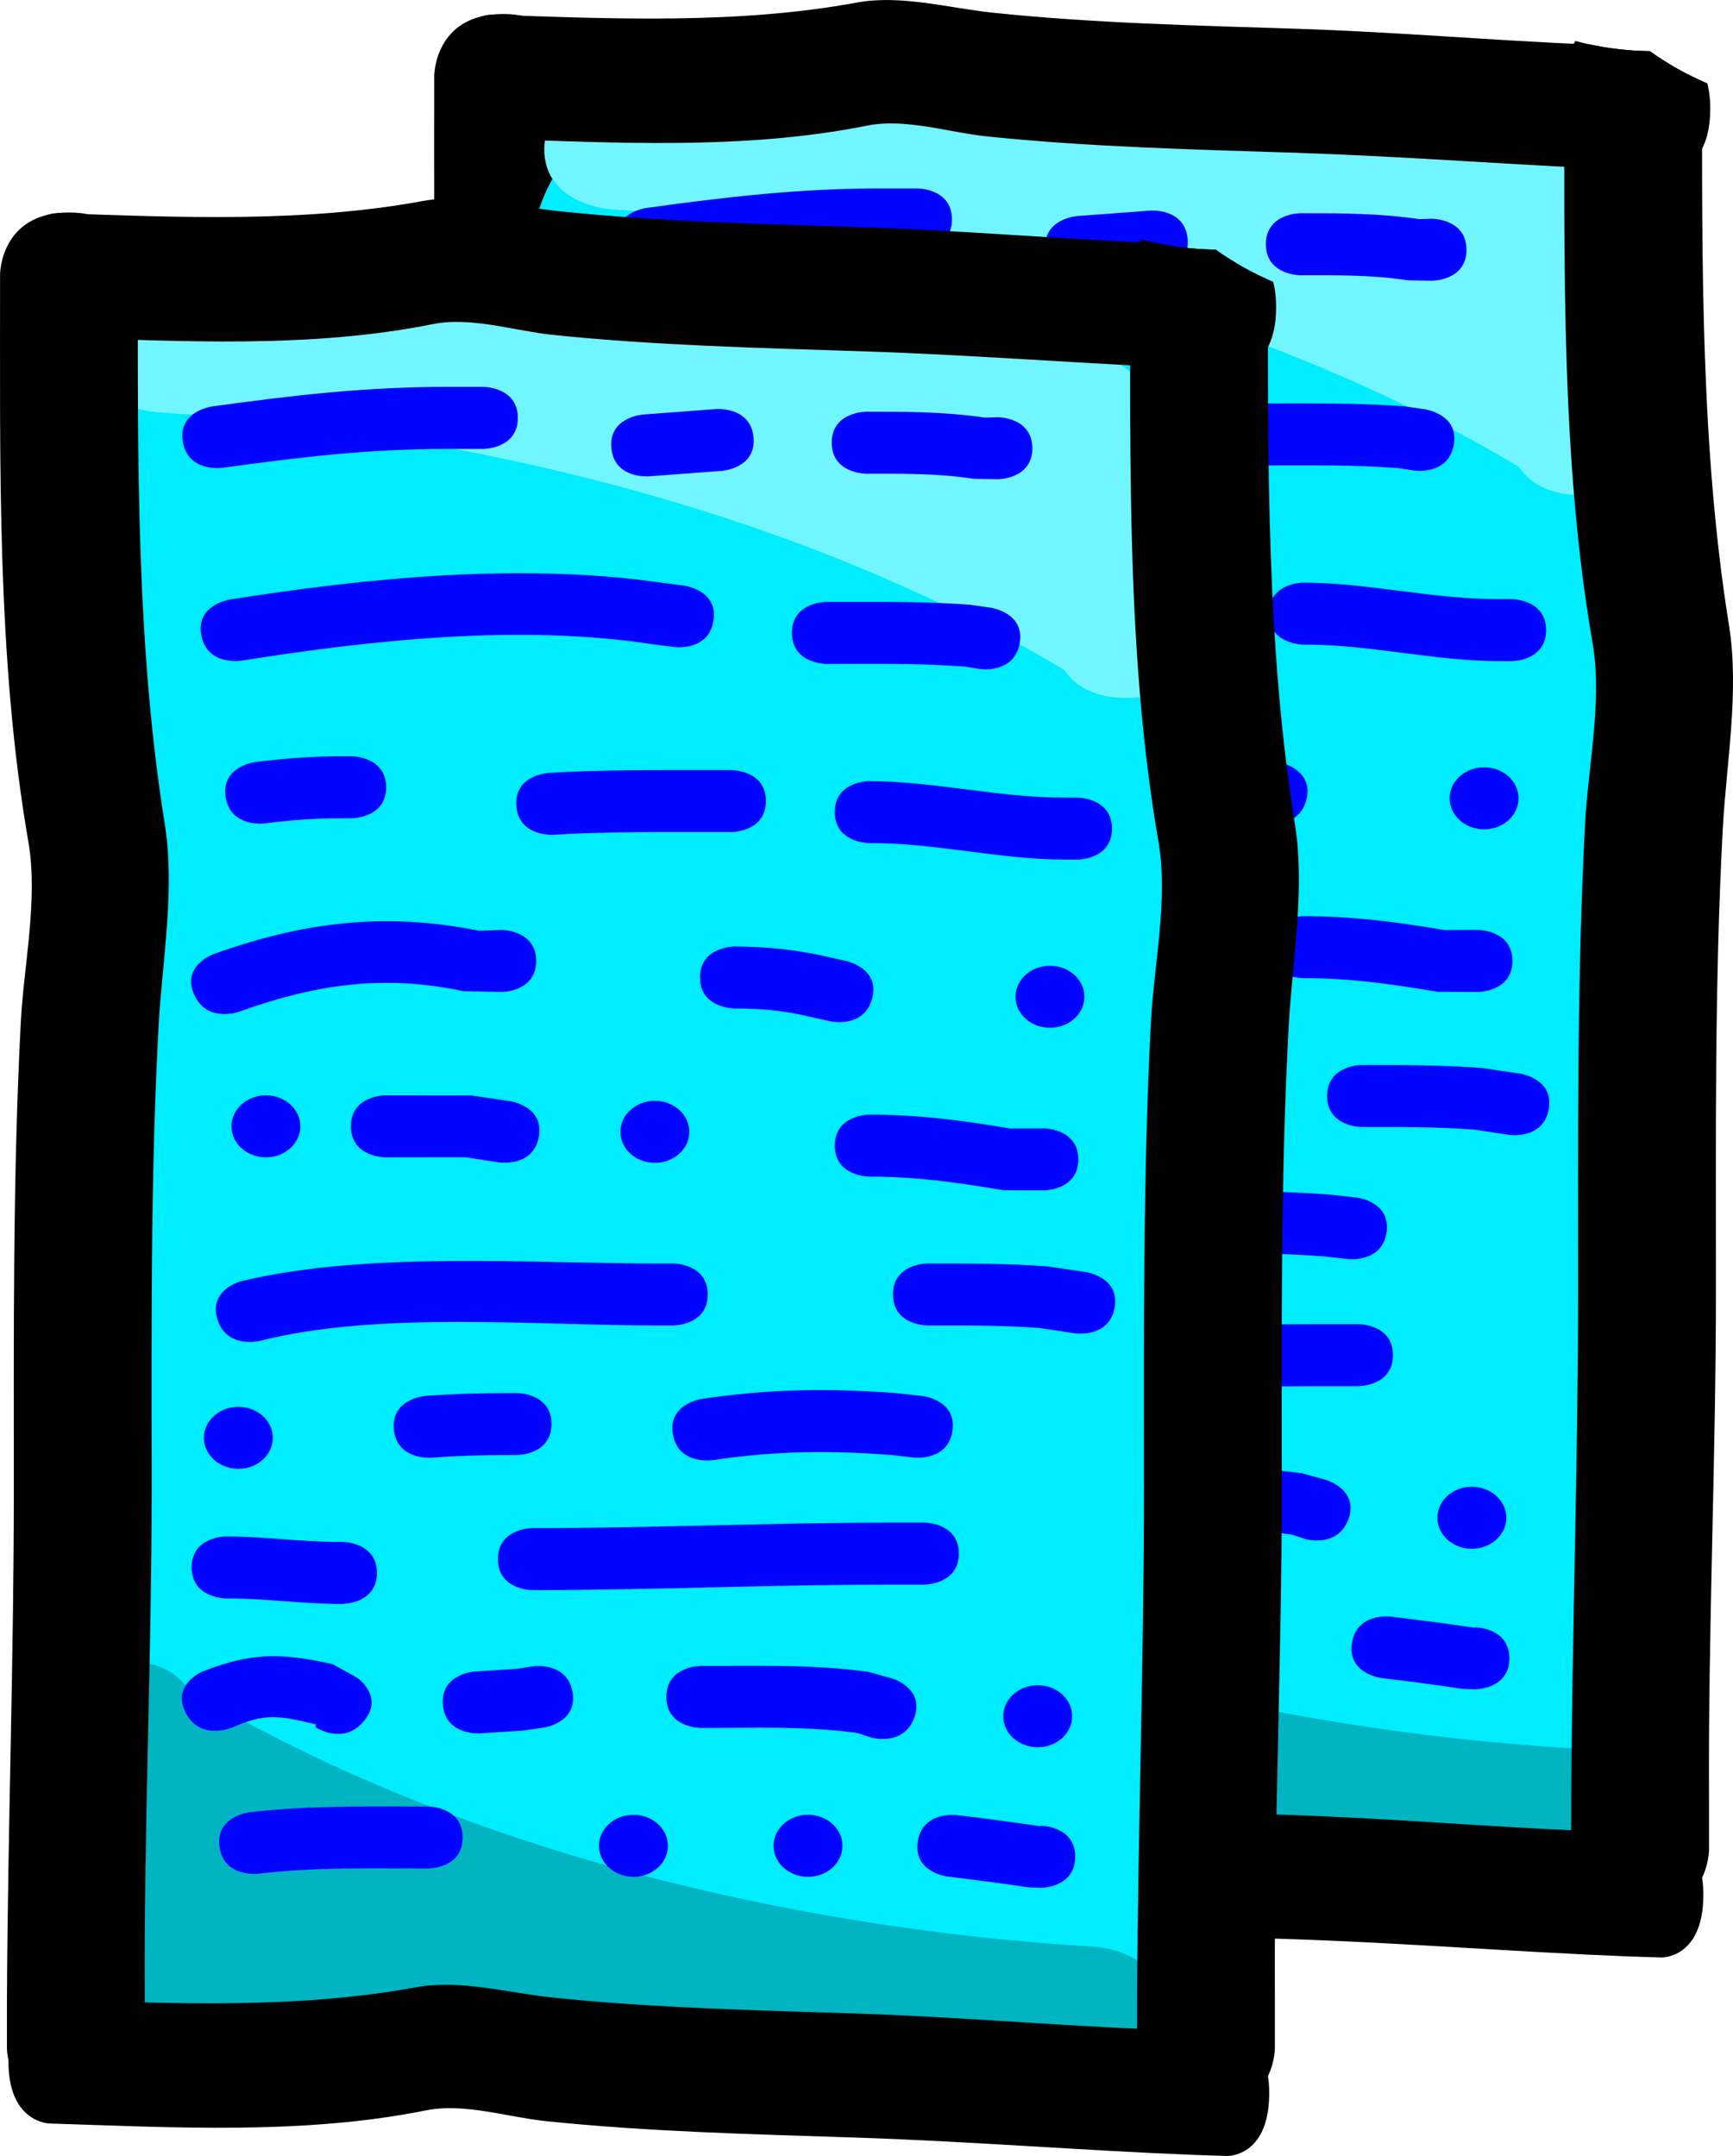 <svg version="1.1" xmlns="http://www.w3.org/2000/svg" xmlns:xlink="http://www.w3.org/1999/xlink" width="102.558" height="127.581" viewBox="0,0,102.558,127.581"><g transform="translate(-184.804,-58.269)"><g data-paper-data="{&quot;isPaintingLayer&quot;:true}" fill-rule="nonzero" stroke="none" stroke-width="0.5" stroke-linecap="butt" stroke-linejoin="miter" stroke-miterlimit="10" stroke-dasharray="" stroke-dashoffset="0" style="mix-blend-mode: normal"><path d="M214.985,171.405c-4.078,0 -4.078,-3.67 -4.078,-3.67v-2.936c0.049,-9.988 0.408,-20.029 0.408,-30.096c0,-9.179 -0.068,-18.519 0.412,-27.693c0.177,-3.388 1.036,-7.281 0.447,-10.678c-1.884,-10.866 -1.665,-22.453 -1.674,-33.565c0,0 0,-3.67 4.078,-3.67c4.078,0 4.078,3.67 4.078,3.67c-0.01,10.783 -0.108,21.955 1.588,32.499c0.631,3.919 -0.159,8.163 -0.369,12.077c-0.485,9.062 -0.404,18.292 -0.404,27.36c0,10.037 -0.467,20.149 -0.408,30.096v2.936c0,0 0,3.67 -4.078,3.67z" fill="#000000"/><path d="M284.312,131.4c-0.066,3.312 -2.28,5.832 -2.447,9.052c-0.303,5.869 2.975,17.596 -0.714,22.879c-0.738,1.057 -2.541,1.065 -3.612,1.857c-1.708,1.264 -12.639,4.907 -18.255,3.514c-4.271,-0.11 -9.785,-1.82 -13.361,-2.068c-5.184,-0.36 -14.088,2.643 -19.112,1.835c-3.507,-0.564 -8.801,-2.507 -10.705,-5.505c-5.51,-8.679 0.451,-13.554 0.918,-21.317c0.119,-1.985 -1.335,-13.832 -0.408,-17.587c1.448,-5.865 4.057,-9.955 3.67,-16.414c-0.639,-10.673 -5.859,-16.621 -2.808,-28.978c-0.813,-1.473 -1.27,-3.134 -1.27,-4.89c0,-3.583 1.902,-6.767 4.846,-8.777c0.377,-0.328 0.797,-0.617 1.271,-0.857c0.965,-0.489 1.979,-0.811 3.022,-1.021c0.988,-0.232 2.026,-0.355 3.095,-0.355c0.073,0 0.146,0.001 0.219,0.002c2.267,-0.077 4.567,0.09 6.713,-0.002c9.994,-0.428 38.805,-2.639 44.96,8.442c2.181,3.926 0.96,17.665 -0.9,24.251c4.816,9.317 4.977,30.898 4.876,35.94z" fill="#00ecff"/><path d="M274.796,170.158c-5.166,0.258 -11.228,1.215 -16.371,0.497c-8.137,-1.135 -16.733,-3.628 -24.985,-4.322c-4.558,-0.383 -5.512,1.711 -10.495,-0.643c-4.37,-2.065 -9.058,-7.796 -4.948,-12.405c0.342,-0.383 0.697,-0.712 1.063,-0.99c-0.298,-0.179 -0.594,-0.359 -0.889,-0.541l-1.778,-3.241c0,0 0,-3.67 4.317,-3.67c2.023,0 3.098,0.806 3.669,1.663c15.449,9.238 35.007,14.114 53.676,15.238c0,0 4.306,0.261 3.998,3.922c-0.258,3.072 -3.332,3.382 -4.314,3.402c-1.204,1.003 -2.943,1.09 -2.943,1.09z" data-paper-data="{&quot;index&quot;:null}" fill="#00b4c1"/><path d="M285.606,170.516c-0.053,3.669 -2.491,3.589 -2.491,3.589l-1.95,-0.064c-6.634,-0.262 -13.299,-0.804 -19.986,-1.024c-6.097,-0.2 -12.303,-0.343 -18.39,-0.975c-2.248,-0.233 -4.823,-1.091 -7.087,-0.635c-7.243,1.458 -14.936,1.008 -22.318,0.774c0,0 -2.438,-0.08 -2.385,-3.749c0.053,-3.669 2.491,-3.589 2.491,-3.589c7.163,0.244 14.582,0.577 21.609,-0.719c2.612,-0.482 5.421,0.322 8.018,0.595c6.013,0.634 12.145,0.763 18.169,0.96c5.741,0.189 11.514,0.69 17.226,0.931c1.133,0.241 2.312,0.375 3.523,0.391c1.102,0.788 2.239,1.42 3.398,1.903c0.116,0.441 0.183,0.972 0.174,1.613z" fill="#000000"/><path d="M224.288,62.251c5.166,-0.258 11.228,-1.215 16.371,-0.497c8.137,1.135 16.733,3.628 24.985,4.322c4.558,0.383 5.512,-1.711 10.495,0.643c4.37,2.065 9.058,7.796 4.948,12.405c-0.342,0.383 -0.697,0.712 -1.063,0.99c0.298,0.179 0.594,0.359 0.889,0.541l1.778,3.241c0,0 0,3.67 -4.317,3.67c-2.023,0 -3.098,-0.806 -3.669,-1.663c-15.449,-9.238 -35.007,-14.114 -53.676,-15.238c0,0 -4.306,-0.261 -3.998,-3.922c0.258,-3.072 3.332,-3.382 4.314,-3.402c1.204,-1.003 2.943,-1.09 2.943,-1.09z" fill="#71f6ff"/><path d="M241.14,71.254c0,1.835 -2.039,1.835 -2.039,1.835h-2.175c-4.612,0 -8.729,0.49 -13.283,1.12c0,0 -2.015,0.279 -2.325,-1.535c-0.31,-1.814 1.705,-2.093 1.705,-2.093c4.743,-0.657 9.096,-1.163 13.903,-1.163h2.175c0,0 2.039,0 2.039,1.835z" fill="#0004ff"/><path d="M255.089,72.407c0.169,1.829 -1.863,1.981 -1.863,1.981c-0.725,0.054 -3.625,0.272 -4.35,0.326c0,0 -2.032,0.152 -2.201,-1.676c-0.169,-1.829 1.863,-1.981 1.863,-1.981c0.725,-0.054 1.45,-0.109 2.175,-0.163l2.175,-0.163c0,0 2.032,-0.152 2.201,1.676z" fill="#0004ff"/><path d="M271.59,73.048c0,1.835 -2.039,1.835 -2.039,1.835l-1.423,-0.025c-2.161,-0.331 -4.182,-0.301 -6.371,-0.301c0,0 -2.039,0 -2.039,-1.835c0,-1.835 2.039,-1.835 2.039,-1.835c2.414,0 4.654,-0 7.041,0.351l0.752,-0.025c0,0 2.039,0 2.039,1.835z" fill="#0004ff"/><path d="M252.72,83.258c-0.288,1.817 -2.307,1.557 -2.307,1.557l-1.316,-0.17c-7.828,-1.199 -16.585,-0.253 -24.322,0.976c0,0 -2.008,0.319 -2.362,-1.488c-0.354,-1.807 1.654,-2.126 1.654,-2.126c8.22,-1.305 17.385,-2.207 25.701,-0.982l1.222,0.157c0,0 2.019,0.26 1.73,2.076z" fill="#6a6a6a"/><path d="M270.837,84.606c-0.335,1.81 -2.346,1.508 -2.346,1.508l-0.922,-0.144c-2.725,-0.206 -5.435,-0.157 -8.168,-0.157c0,0 -2.039,0 -2.039,-1.835c0,-1.835 2.039,-1.835 2.039,-1.835c2.847,0 5.668,-0.041 8.507,0.169l1.253,0.182c0,0 2.011,0.302 1.676,2.112z" fill="#0004ff"/><path d="M233.347,93.112c0,1.835 -2.039,1.835 -2.039,1.835h-0.725c-1.479,-0.003 -2.96,0.117 -4.424,0.308c0,0 -2.019,0.26 -2.307,-1.557c-0.288,-1.817 1.73,-2.076 1.73,-2.076c1.655,-0.21 3.329,-0.341 5.001,-0.345h0.725c0,0 2.039,0 2.039,1.835z" fill="#6a6a6a"/><path d="M255.821,93.928c0,1.835 -2.039,1.835 -2.039,1.835h-1.269c-3.106,0 -6.189,-0.028 -9.289,0.159c0,0 -2.034,0.122 -2.17,-1.709c-0.136,-1.831 1.899,-1.953 1.899,-1.953c3.191,-0.19 6.363,-0.167 9.56,-0.167h1.269c0,0 2.039,0 2.039,1.835z" fill="#6a6a6a"/><path d="M276.302,95.559c0,1.835 -2.039,1.835 -2.039,1.835h-0.725c-3.93,-0.011 -7.703,-1 -11.6,-0.979c0,0 -2.039,0 -2.039,-1.835c0,-1.835 2.039,-1.835 2.039,-1.835c3.918,0.018 7.668,0.991 11.6,0.979h0.725c0,0 2.039,0 2.039,1.835z" fill="#0004ff"/><path d="M242.228,103.389c0,1.835 -2.039,1.835 -2.039,1.835l-2.271,-0.047c-4.771,-1.018 -8.829,-0.383 -13.284,1.221c0,0 -1.893,0.682 -2.65,-1.022c-0.757,-1.704 1.136,-2.385 1.136,-2.385c5.25,-1.889 10.121,-2.525 15.715,-1.389l1.354,-0.047c0,0 2.039,0 2.039,1.835z" fill="#6a6a6a"/><path d="M262.104,105.628c-0.495,1.78 -2.473,1.335 -2.473,1.335l-1.45,-0.326c-1.37,-0.318 -2.803,-0.443 -4.218,-0.435c0,0 -2.039,0 -2.039,-1.835c0,-1.835 2.039,-1.835 2.039,-1.835c1.747,0.009 3.509,0.172 5.207,0.544l1.45,0.326c0,0 1.978,0.445 1.484,2.225z" fill="#0004ff"/><path d="M270.593,105.51c0,-1.014 0.913,-1.835 2.039,-1.835c1.126,0 2.039,0.822 2.039,1.835c0,1.014 -0.913,1.835 -2.039,1.835c-1.126,0 -2.039,-0.822 -2.039,-1.835z" fill="#0004ff"/><path d="M224.194,113.176c0,-1.014 0.913,-1.835 2.039,-1.835c1.126,0 2.039,0.822 2.039,1.835c0,1.014 -0.913,1.835 -2.039,1.835c-1.126,0 -2.039,-0.822 -2.039,-1.835z" fill="#6a6a6a"/><path d="M242.381,113.804c-0.335,1.81 -2.346,1.508 -2.346,1.508l-2.008,-0.308c-1.575,0.004 -3.15,0.006 -4.725,0.006c0,0 -2.039,0 -2.039,-1.835c0,-1.835 2.039,-1.835 2.039,-1.835c1.687,0 3.375,0.002 5.062,0.006l2.342,0.345c0,0 2.011,0.302 1.676,2.112z" fill="#6a6a6a"/><path d="M247.212,113.503c0,-1.014 0.913,-1.835 2.039,-1.835c1.126,0 2.039,0.822 2.039,1.835c0,1.014 -0.913,1.835 -2.039,1.835c-1.126,0 -2.039,-0.822 -2.039,-1.835z" fill="#6a6a6a"/><path d="M274.308,115.134c0,1.835 -2.039,1.835 -2.039,1.835l-2.364,-0.008c-2.747,-0.457 -5.178,-0.813 -7.967,-0.808c0,0 -2.039,0 -2.039,-1.835c0,-1.835 2.039,-1.835 2.039,-1.835c2.907,0.005 5.492,0.334 8.345,0.824l1.986,-0.008c0,0 2.039,0 2.039,1.835z" fill="#0004ff"/><path d="M252.378,123.127c0,1.835 -2.039,1.835 -2.039,1.835h-0.906c-7.303,0 -16.587,-0.868 -23.569,0.914c0,0 -1.967,0.483 -2.504,-1.288c-0.536,-1.77 1.431,-2.253 1.431,-2.253c7.468,-1.777 16.885,-1.043 24.642,-1.043h0.906c0,0 2.039,0 2.039,1.835z" fill="#6a6a6a"/><path d="M276.455,123.918c-0.335,1.81 -2.346,1.508 -2.346,1.508l-2.092,-0.315c-2.222,-0.167 -4.405,-0.149 -6.635,-0.149c0,0 -2.039,0 -2.039,-1.835c0,-1.835 2.039,-1.835 2.039,-1.835c2.402,0 4.746,-0.002 7.14,0.177l2.258,0.337c0,0 2.011,0.302 1.676,2.112z" fill="#0004ff"/><path d="M222.563,131.609c0,-1.014 0.913,-1.835 2.039,-1.835c1.126,0 2.039,0.822 2.039,1.835c0,1.014 -0.913,1.835 -2.039,1.835c-1.126,0 -2.039,-0.822 -2.039,-1.835z" fill="#6a6a6a"/><path d="M243.134,130.793c0,1.835 -2.039,1.835 -2.039,1.835h-0.544c-1.515,-0.001 -3.033,0.042 -4.543,0.157c0,0 -2.032,0.152 -2.201,-1.676c-0.169,-1.829 1.863,-1.981 1.863,-1.981c1.623,-0.121 3.253,-0.168 4.882,-0.169h0.544c0,0 2.039,0 2.039,1.835z" fill="#6a6a6a"/><path d="M266.861,131.184c-0.253,1.821 -2.276,1.593 -2.276,1.593l-1.366,-0.155c-3.718,-0.279 -6.871,-0.244 -10.551,0.308c0,0 -2.011,0.302 -2.346,-1.508c-0.335,-1.81 1.676,-2.112 1.676,-2.112c4,-0.6 7.524,-0.648 11.561,-0.345l1.534,0.171c0,0 2.023,0.228 1.77,2.049z" fill="#0004ff"/><path d="M232.803,139.602c0,1.835 -2.039,1.835 -2.039,1.835h-0.181c-2.282,-0.006 -4.426,-0.333 -6.706,-0.326c0,0 -2.039,0 -2.039,-1.835c0,-1.835 2.039,-1.835 2.039,-1.835c2.285,0.006 4.43,0.333 6.706,0.326h0.181c0,0 2.039,0 2.039,1.835z" fill="#6a6a6a"/><path d="M267.24,138.46c0,1.835 -2.039,1.835 -2.039,1.835h-1.994c-7.1,0 -14.121,0.326 -21.206,0.326c0,0 -2.039,0 -2.039,-1.835c0,-1.835 2.039,-1.835 2.039,-1.835c7.083,0 14.107,-0.326 21.206,-0.326h1.994c0,0 2.039,0 2.039,1.835z" fill="#0004ff"/><path d="M232.033,148.37c-1.223,1.468 -2.855,0.367 -2.855,0.367l0.004,-0.177c-2.215,-0.515 -2.949,-0.684 -5.005,0.217c0,0 -1.856,0.759 -2.7,-0.911c-0.844,-1.671 1.013,-2.43 1.013,-2.43c2.915,-1.137 4.613,-1.108 7.682,-0.436l1.454,0.802c0,0 1.631,1.101 0.408,2.569z" fill="#6a6a6a"/><path d="M244.375,146.641c0.335,1.81 -1.676,2.112 -1.676,2.112l-1.277,0.183c-0.846,0.054 -1.692,0.109 -2.537,0.163c0,0 -2.034,0.131 -2.179,-1.7c-0.145,-1.83 1.889,-1.961 1.889,-1.961c0.846,-0.054 1.692,-0.109 2.537,-0.163l0.898,-0.143c0,0 2.011,-0.302 2.346,1.508z" fill="#6a6a6a"/><path d="M264.598,148.175c-0.645,1.741 -2.579,1.161 -2.579,1.161l-0.753,-0.253c-3.09,-0.435 -6.172,-0.305 -9.296,-0.305c0,0 -2.039,0 -2.039,-1.835c0,-1.835 2.039,-1.835 2.039,-1.835c3.34,0 6.609,-0.103 9.916,0.348l1.422,0.399c0,0 1.934,0.58 1.29,2.321z" fill="#0004ff"/><path d="M269.868,148.084c0,-1.014 0.913,-1.835 2.039,-1.835c1.126,0 2.039,0.822 2.039,1.835c0,1.014 -0.913,1.835 -2.039,1.835c-1.126,0 -2.039,-0.822 -2.039,-1.835z" fill="#0004ff"/><path d="M237.878,155.262c0,1.835 -2.039,1.835 -2.039,1.835h-0.181c-3.323,0 -6.583,-0.091 -9.88,0.31c0,0 -2.021,0.243 -2.291,-1.576c-0.269,-1.819 1.752,-2.062 1.752,-2.062c3.482,-0.413 6.912,-0.342 10.419,-0.342h0.181c0,0 2.039,0 2.039,1.835z" fill="#6a6a6a"/><path d="M245.943,155.751c0,-1.014 0.913,-1.835 2.039,-1.835c1.126,0 2.039,0.822 2.039,1.835c0,1.014 -0.913,1.835 -2.039,1.835c-1.126,0 -2.039,-0.822 -2.039,-1.835z" fill="#6a6a6a"/><path d="M256.274,155.751c0,-1.014 0.913,-1.835 2.039,-1.835c1.126,0 2.039,0.822 2.039,1.835c0,1.014 -0.913,1.835 -2.039,1.835c-1.126,0 -2.039,-0.822 -2.039,-1.835z" fill="#6a6a6a"/><path d="M274.127,156.403c0,1.835 -2.039,1.835 -2.039,1.835l-0.698,-0.025c-1.605,-0.241 -3.215,-0.45 -4.828,-0.644c0,0 -2.021,-0.243 -1.752,-2.062c0.269,-1.819 2.291,-1.576 2.291,-1.576c1.656,0.199 3.311,0.414 4.959,0.661l0.027,-0.025c0,0 2.039,0 2.039,1.835z" fill="#0004ff"/><path d="M258.62,143.145c-0.068,3.312 -2.319,5.832 -2.488,9.052c-0.309,5.869 3.026,17.596 -0.726,22.879c-0.75,1.057 -2.584,1.065 -3.673,1.857c-1.737,1.264 -12.854,4.907 -18.565,3.514c-4.344,-0.11 -9.952,-1.82 -13.589,-2.068c-5.272,-0.36 -14.328,2.643 -19.438,1.835c-3.567,-0.564 -8.951,-2.507 -10.887,-5.505c-5.604,-8.679 0.459,-13.554 0.933,-21.317c0.121,-1.985 -1.358,-13.832 -0.415,-17.587c1.473,-5.865 4.126,-9.955 3.733,-16.414c-0.65,-10.673 -5.959,-16.621 -2.856,-28.978c-0.827,-1.473 -1.291,-3.134 -1.291,-4.89c0,-3.583 1.934,-6.767 4.929,-8.777c0.383,-0.328 0.81,-0.617 1.292,-0.857c0.982,-0.489 2.013,-0.811 3.074,-1.021c1.005,-0.232 2.06,-0.355 3.147,-0.355c0.075,0 0.149,0.001 0.223,0.002c2.305,-0.077 4.645,0.09 6.828,-0.002c10.164,-0.428 39.465,-2.639 45.726,8.442c2.218,3.926 0.976,17.665 -0.915,24.251c4.898,9.317 5.062,30.898 4.959,35.94z" fill="#00ecff"/><path d="M246.359,181.888c-5.166,0.258 -11.228,1.215 -16.371,0.497c-8.137,-1.135 -16.733,-3.628 -24.985,-4.322c-4.558,-0.383 -5.512,1.711 -10.495,-0.643c-4.37,-2.065 -9.058,-7.796 -4.948,-12.405c0.342,-0.383 0.697,-0.712 1.063,-0.99c-0.298,-0.179 -0.594,-0.359 -0.889,-0.541l-1.778,-3.241c0,0 0,-3.67 4.317,-3.67c2.023,0 3.098,0.806 3.669,1.663c15.449,9.238 35.007,14.114 53.676,15.238c0,0 4.306,0.261 3.998,3.922c-0.258,3.072 -3.332,3.382 -4.314,3.402c-1.204,1.003 -2.943,1.09 -2.943,1.09z" data-paper-data="{&quot;index&quot;:null}" fill="#00b4c1"/><path d="M197.364,74.253c5.166,-0.258 11.228,-1.215 16.371,-0.497c8.137,1.135 16.733,3.628 24.985,4.322c4.558,0.383 5.512,-1.711 10.495,0.643c4.37,2.065 9.058,7.796 4.948,12.405c-0.342,0.383 -0.697,0.712 -1.063,0.99c0.298,0.179 0.594,0.359 0.889,0.541l1.778,3.241c0,0 0,3.67 -4.317,3.67c-2.023,0 -3.098,-0.806 -3.669,-1.663c-15.449,-9.238 -35.007,-14.114 -53.676,-15.238c0,0 -4.306,-0.261 -3.998,-3.922c0.258,-3.072 3.332,-3.382 4.314,-3.402c1.204,-1.003 2.943,-1.09 2.943,-1.09z" fill="#71f6ff"/><path d="M215.449,82.999c0,1.835 -2.039,1.835 -2.039,1.835h-2.175c-4.612,0 -8.729,0.49 -13.283,1.12c0,0 -2.015,0.279 -2.325,-1.535c-0.31,-1.814 1.705,-2.093 1.705,-2.093c4.743,-0.657 9.096,-1.163 13.903,-1.163h2.175c0,0 2.039,0 2.039,1.835z" fill="#0004ff"/><path d="M229.398,84.151c0.169,1.829 -1.863,1.981 -1.863,1.981c-0.725,0.054 -3.625,0.272 -4.35,0.326c0,0 -2.032,0.152 -2.201,-1.676c-0.169,-1.829 1.863,-1.981 1.863,-1.981c0.725,-0.054 1.45,-0.109 2.175,-0.163l2.175,-0.163c0,0 2.032,-0.152 2.201,1.676z" fill="#0004ff"/><path d="M245.898,84.793c0,1.835 -2.039,1.835 -2.039,1.835l-1.423,-0.025c-2.161,-0.331 -4.182,-0.301 -6.371,-0.301c0,0 -2.039,0 -2.039,-1.835c0,-1.835 2.039,-1.835 2.039,-1.835c2.414,0 4.654,-0 7.041,0.351l0.752,-0.025c0,0 2.039,0 2.039,1.835z" fill="#0004ff"/><path d="M227.028,95.003c-0.288,1.817 -2.307,1.557 -2.307,1.557l-1.316,-0.17c-7.828,-1.199 -16.585,-0.253 -24.322,0.976c0,0 -2.008,0.319 -2.362,-1.488c-0.354,-1.807 1.654,-2.126 1.654,-2.126c8.22,-1.305 17.385,-2.207 25.701,-0.982l1.222,0.157c0,0 2.019,0.26 1.73,2.076z" fill="#0004ff"/><path d="M245.145,96.35c-0.335,1.81 -2.346,1.508 -2.346,1.508l-0.922,-0.144c-2.725,-0.206 -5.435,-0.157 -8.168,-0.157c0,0 -2.039,0 -2.039,-1.835c0,-1.835 2.039,-1.835 2.039,-1.835c2.847,0 5.668,-0.041 8.507,0.169l1.253,0.182c0,0 2.011,0.302 1.676,2.112z" fill="#0004ff"/><path d="M207.655,104.857c0,1.835 -2.039,1.835 -2.039,1.835h-0.725c-1.479,-0.003 -2.96,0.117 -4.424,0.308c0,0 -2.019,0.26 -2.307,-1.557c-0.288,-1.817 1.73,-2.076 1.73,-2.076c1.655,-0.21 3.329,-0.341 5.001,-0.345h0.725c0,0 2.039,0 2.039,1.835z" fill="#0004ff"/><path d="M230.13,105.673c0,1.835 -2.039,1.835 -2.039,1.835h-1.269c-3.106,0 -6.189,-0.028 -9.289,0.159c0,0 -2.034,0.122 -2.17,-1.709c-0.136,-1.831 1.899,-1.953 1.899,-1.953c3.191,-0.19 6.363,-0.167 9.56,-0.167h1.269c0,0 2.039,0 2.039,1.835z" fill="#0004ff"/><path d="M250.61,107.304c0,1.835 -2.039,1.835 -2.039,1.835h-0.725c-3.93,-0.01 -7.703,-1 -11.6,-0.979c0,0 -2.039,0 -2.039,-1.835c0,-1.835 2.039,-1.835 2.039,-1.835c3.918,0.018 7.668,0.991 11.6,0.979h0.725c0,0 2.039,0 2.039,1.835z" fill="#0004ff"/><path d="M216.536,115.134c0,1.835 -2.039,1.835 -2.039,1.835l-2.271,-0.047c-4.771,-1.018 -8.829,-0.383 -13.284,1.221c0,0 -1.893,0.682 -2.65,-1.022c-0.757,-1.704 1.136,-2.385 1.136,-2.385c5.25,-1.889 10.121,-2.525 15.715,-1.389l1.354,-0.047c0,0 2.039,0 2.039,1.835z" fill="#0004ff"/><path d="M236.412,117.373c-0.495,1.78 -2.473,1.335 -2.473,1.335l-1.45,-0.326c-1.37,-0.318 -2.803,-0.443 -4.218,-0.435c0,0 -2.039,0 -2.039,-1.835c0,-1.835 2.039,-1.835 2.039,-1.835c1.747,0.009 3.509,0.172 5.207,0.544l1.45,0.326c0,0 1.978,0.445 1.484,2.225z" fill="#0004ff"/><path d="M244.901,117.254c0,-1.014 0.913,-1.835 2.039,-1.835c1.126,0 2.039,0.822 2.039,1.835c0,1.014 -0.913,1.835 -2.039,1.835c-1.126,0 -2.039,-0.822 -2.039,-1.835z" fill="#0004ff"/><path d="M198.502,124.921c0,-1.014 0.913,-1.835 2.039,-1.835c1.126,0 2.039,0.822 2.039,1.835c0,1.014 -0.913,1.835 -2.039,1.835c-1.126,0 -2.039,-0.822 -2.039,-1.835z" fill="#0004ff"/><path d="M216.69,125.549c-0.335,1.81 -2.346,1.508 -2.346,1.508l-2.008,-0.308c-1.575,0.004 -3.15,0.006 -4.725,0.006c0,0 -2.039,0 -2.039,-1.835c0,-1.835 2.039,-1.835 2.039,-1.835c1.687,0 3.375,0.002 5.062,0.006l2.342,0.345c0,0 2.011,0.302 1.676,2.112z" fill="#0004ff"/><path d="M221.52,125.247c0,-1.014 0.913,-1.835 2.039,-1.835c1.126,0 2.039,0.822 2.039,1.835c0,1.014 -0.913,1.835 -2.039,1.835c-1.126,0 -2.039,-0.822 -2.039,-1.835z" fill="#0004ff"/><path d="M248.617,126.878c0,1.835 -2.039,1.835 -2.039,1.835l-2.364,-0.008c-2.747,-0.457 -5.178,-0.813 -7.967,-0.808c0,0 -2.039,0 -2.039,-1.835c0,-1.835 2.039,-1.835 2.039,-1.835c2.907,0.005 5.492,0.334 8.345,0.824l1.986,-0.008c0,0 2.039,0 2.039,1.835z" fill="#0004ff"/><path d="M226.686,134.871c0,1.835 -2.039,1.835 -2.039,1.835h-0.906c-7.303,0 -16.587,-0.868 -23.569,0.914c0,0 -1.967,0.483 -2.504,-1.288c-0.537,-1.77 1.431,-2.253 1.431,-2.253c7.468,-1.777 16.885,-1.043 24.642,-1.043h0.906c0,0 2.039,0 2.039,1.835z" fill="#0004ff"/><path d="M250.764,135.662c-0.335,1.81 -2.346,1.508 -2.346,1.508l-2.092,-0.315c-2.222,-0.167 -4.405,-0.149 -6.635,-0.149c0,0 -2.039,0 -2.039,-1.835c0,-1.835 2.039,-1.835 2.039,-1.835c2.402,0 4.746,-0.002 7.14,0.177l2.258,0.337c0,0 2.011,0.302 1.676,2.112z" fill="#0004ff"/><path d="M196.871,143.354c0,-1.014 0.913,-1.835 2.039,-1.835c1.126,0 2.039,0.822 2.039,1.835c0,1.014 -0.913,1.835 -2.039,1.835c-1.126,0 -2.039,-0.822 -2.039,-1.835z" fill="#0004ff"/><path d="M217.442,142.538c0,1.835 -2.039,1.835 -2.039,1.835h-0.544c-1.515,-0.001 -3.033,0.042 -4.543,0.157c0,0 -2.032,0.152 -2.201,-1.676c-0.169,-1.829 1.863,-1.981 1.863,-1.981c1.623,-0.121 3.253,-0.168 4.882,-0.169h0.544c0,0 2.039,0 2.039,1.835z" fill="#0004ff"/><path d="M241.17,142.929c-0.253,1.821 -2.276,1.593 -2.276,1.593l-1.366,-0.155c-3.718,-0.279 -6.871,-0.244 -10.551,0.308c0,0 -2.011,0.302 -2.346,-1.508c-0.335,-1.81 1.676,-2.112 1.676,-2.112c4,-0.6 7.524,-0.648 11.561,-0.345l1.534,0.171c0,0 2.023,0.228 1.77,2.049z" fill="#0004ff"/><path d="M207.111,151.347c0,1.835 -2.039,1.835 -2.039,1.835h-0.181c-2.282,-0.006 -4.426,-0.333 -6.706,-0.326c0,0 -2.039,0 -2.039,-1.835c0,-1.835 2.039,-1.835 2.039,-1.835c2.285,0.006 4.43,0.333 6.706,0.326h0.181c0,0 2.039,0 2.039,1.835z" fill="#0004ff"/><path d="M241.548,150.205c0,1.835 -2.039,1.835 -2.039,1.835h-1.994c-7.1,0 -14.121,0.326 -21.206,0.326c0,0 -2.039,0 -2.039,-1.835c0,-1.835 2.039,-1.835 2.039,-1.835c7.083,0 14.107,-0.326 21.206,-0.326h1.994c0,0 2.039,0 2.039,1.835z" fill="#0004ff"/><path d="M206.341,160.114c-1.223,1.468 -2.855,0.367 -2.855,0.367l0.004,-0.177c-2.215,-0.515 -2.949,-0.684 -5.005,0.217c0,0 -1.856,0.759 -2.7,-0.911c-0.844,-1.671 1.012,-2.43 1.012,-2.43c2.915,-1.137 4.613,-1.108 7.682,-0.436l1.454,0.802c0,0 1.631,1.101 0.408,2.569z" fill="#0004ff"/><path d="M218.683,158.385c0.335,1.81 -1.676,2.112 -1.676,2.112l-1.277,0.183c-0.846,0.054 -1.692,0.109 -2.537,0.163c0,0 -2.034,0.131 -2.179,-1.7c-0.145,-1.83 1.889,-1.961 1.889,-1.961c0.846,-0.054 1.692,-0.109 2.537,-0.163l0.898,-0.143c0,0 2.011,-0.302 2.346,1.508z" fill="#0004ff"/><path d="M238.906,159.92c-0.645,1.741 -2.579,1.161 -2.579,1.161l-0.753,-0.253c-3.09,-0.435 -6.172,-0.305 -9.296,-0.305c0,0 -2.039,0 -2.039,-1.835c0,-1.835 2.039,-1.835 2.039,-1.835c3.34,0 6.609,-0.103 9.916,0.348l1.422,0.399c0,0 1.934,0.58 1.29,2.321z" fill="#0004ff"/><path d="M244.176,159.829c0,-1.014 0.913,-1.835 2.039,-1.835c1.126,0 2.039,0.822 2.039,1.835c0,1.014 -0.913,1.835 -2.039,1.835c-1.126,0 -2.039,-0.822 -2.039,-1.835z" fill="#0004ff"/><path d="M212.186,167.006c0,1.835 -2.039,1.835 -2.039,1.835h-0.181c-3.323,0 -6.583,-0.091 -9.88,0.31c0,0 -2.021,0.243 -2.291,-1.576c-0.269,-1.819 1.752,-2.062 1.752,-2.062c3.482,-0.413 6.912,-0.342 10.419,-0.342h0.181c0,0 2.039,0 2.039,1.835z" fill="#0004ff"/><path d="M220.252,167.496c0,-1.014 0.913,-1.835 2.039,-1.835c1.126,0 2.039,0.822 2.039,1.835c0,1.014 -0.913,1.835 -2.039,1.835c-1.126,0 -2.039,-0.822 -2.039,-1.835z" fill="#0004ff"/><path d="M230.583,167.496c0,-1.014 0.913,-1.835 2.039,-1.835c1.126,0 2.039,0.822 2.039,1.835c0,1.014 -0.913,1.835 -2.039,1.835c-1.126,0 -2.039,-0.822 -2.039,-1.835z" fill="#0004ff"/><path d="M248.435,168.148c0,1.835 -2.039,1.835 -2.039,1.835l-0.698,-0.025c-1.605,-0.241 -3.215,-0.45 -4.828,-0.644c0,0 -2.021,-0.243 -1.752,-2.062c0.269,-1.819 2.291,-1.576 2.291,-1.576c1.657,0.199 3.311,0.414 4.959,0.661l0.027,-0.025c0,0 2.039,0 2.039,1.835z" fill="#0004ff"/><g fill="#000000"><path d="M189.293,183.15c-4.078,0 -4.078,-3.67 -4.078,-3.67v-2.936c0.049,-9.988 0.408,-20.029 0.408,-30.096c0,-9.179 -0.068,-18.519 0.412,-27.693c0.177,-3.388 1.036,-7.281 0.447,-10.678c-1.884,-10.866 -1.665,-22.453 -1.674,-33.565c0,0 0,-3.67 4.078,-3.67c4.078,0 4.078,3.67 4.078,3.67c-0.01,10.783 -0.108,21.955 1.588,32.499c0.631,3.919 -0.159,8.163 -0.369,12.077c-0.485,9.062 -0.404,18.292 -0.404,27.36c0,10.037 -0.467,20.149 -0.408,30.096v2.936c0,0 0,3.67 -4.078,3.67z"/><path d="M256.173,183.15c-4.078,0 -4.078,-3.67 -4.078,-3.67v-2.936c0.049,-9.988 0.408,-20.029 0.408,-30.096c0,-9.179 -0.068,-18.519 0.412,-27.693c0.177,-3.388 1.036,-7.281 0.447,-10.678c-1.884,-10.866 -1.665,-22.453 -1.674,-33.565c0,0 0,-1.083 0.654,-2.073c1.4,0.374 2.879,0.583 4.409,0.603c1.005,0.719 2.039,1.308 3.093,1.772c-0.011,10.689 -0.092,21.751 1.588,32.197c0.63,3.919 -0.159,8.163 -0.369,12.077c-0.485,9.062 -0.404,18.292 -0.404,27.36c0,10.037 -0.467,20.149 -0.408,30.096v2.936c0,0 0,3.67 -4.078,3.67z"/><path d="M260.322,76.558c-0.053,3.669 -2.491,3.589 -2.491,3.589l-1.95,-0.064c-6.634,-0.262 -13.299,-0.804 -19.986,-1.024c-6.097,-0.2 -12.303,-0.343 -18.39,-0.975c-2.248,-0.233 -4.823,-1.091 -7.087,-0.635c-7.243,1.458 -14.936,1.008 -22.318,0.774c0,0 -2.438,-0.08 -2.385,-3.749c0.053,-3.669 2.491,-3.589 2.491,-3.589c7.163,0.244 14.582,0.577 21.609,-0.719c2.612,-0.482 5.421,0.322 8.018,0.595c6.013,0.634 12.145,0.763 18.169,0.96c5.741,0.189 11.514,0.69 17.226,0.931c1.133,0.241 2.312,0.375 3.523,0.391c1.102,0.788 2.239,1.42 3.398,1.903c0.116,0.441 0.183,0.972 0.174,1.613z"/><path d="M259.914,182.261c-0.053,3.669 -2.491,3.589 -2.491,3.589l-1.95,-0.064c-6.634,-0.262 -13.299,-0.804 -19.986,-1.024c-6.097,-0.2 -12.303,-0.343 -18.39,-0.975c-2.248,-0.233 -4.823,-1.091 -7.087,-0.635c-7.243,1.458 -14.936,1.008 -22.318,0.774c0,0 -2.438,-0.08 -2.385,-3.749c0.053,-3.669 2.491,-3.589 2.491,-3.589c7.163,0.244 14.582,0.577 21.609,-0.719c2.612,-0.482 5.421,0.322 8.018,0.595c6.013,0.634 12.145,0.763 18.169,0.96c5.741,0.189 11.514,0.69 17.226,0.931c1.133,0.241 2.312,0.375 3.523,0.391c1.102,0.788 2.239,1.42 3.398,1.903c0.116,0.441 0.183,0.972 0.174,1.613z"/></g><path d="M286.014,64.813c-0.053,3.669 -2.491,3.589 -2.491,3.589l-1.95,-0.064c-6.634,-0.262 -13.299,-0.804 -19.986,-1.024c-6.097,-0.2 -12.303,-0.343 -18.39,-0.975c-2.248,-0.233 -4.823,-1.091 -7.087,-0.635c-7.243,1.458 -14.936,1.008 -22.318,0.774c0,0 -2.438,-0.08 -2.385,-3.749c0.053,-3.669 2.491,-3.589 2.491,-3.589c7.163,0.244 14.582,0.577 21.609,-0.719c2.612,-0.482 5.421,0.322 8.018,0.595c6.013,0.634 12.145,0.763 18.169,0.96c5.741,0.189 11.514,0.69 17.226,0.931c1.133,0.241 2.312,0.375 3.523,0.391c1.102,0.788 2.239,1.42 3.398,1.903c0.116,0.441 0.183,0.972 0.174,1.613z" fill="#000000"/><path d="M281.865,171.405c-4.078,0 -4.078,-3.67 -4.078,-3.67v-2.936c0.049,-9.988 0.408,-20.029 0.408,-30.096c0,-9.179 -0.068,-18.519 0.412,-27.693c0.177,-3.388 1.036,-7.281 0.447,-10.678c-1.884,-10.866 -1.665,-22.453 -1.674,-33.565c0,0 0,-1.083 0.654,-2.073c1.4,0.374 2.879,0.583 4.409,0.603c1.005,0.719 2.039,1.308 3.093,1.772c-0.011,10.689 -0.092,21.751 1.588,32.197c0.63,3.919 -0.159,8.163 -0.369,12.077c-0.485,9.062 -0.404,18.292 -0.404,27.36c0,10.037 -0.467,20.149 -0.408,30.096v2.936c0,0 0,3.67 -4.078,3.67z" fill="#000000"/></g></g></svg>